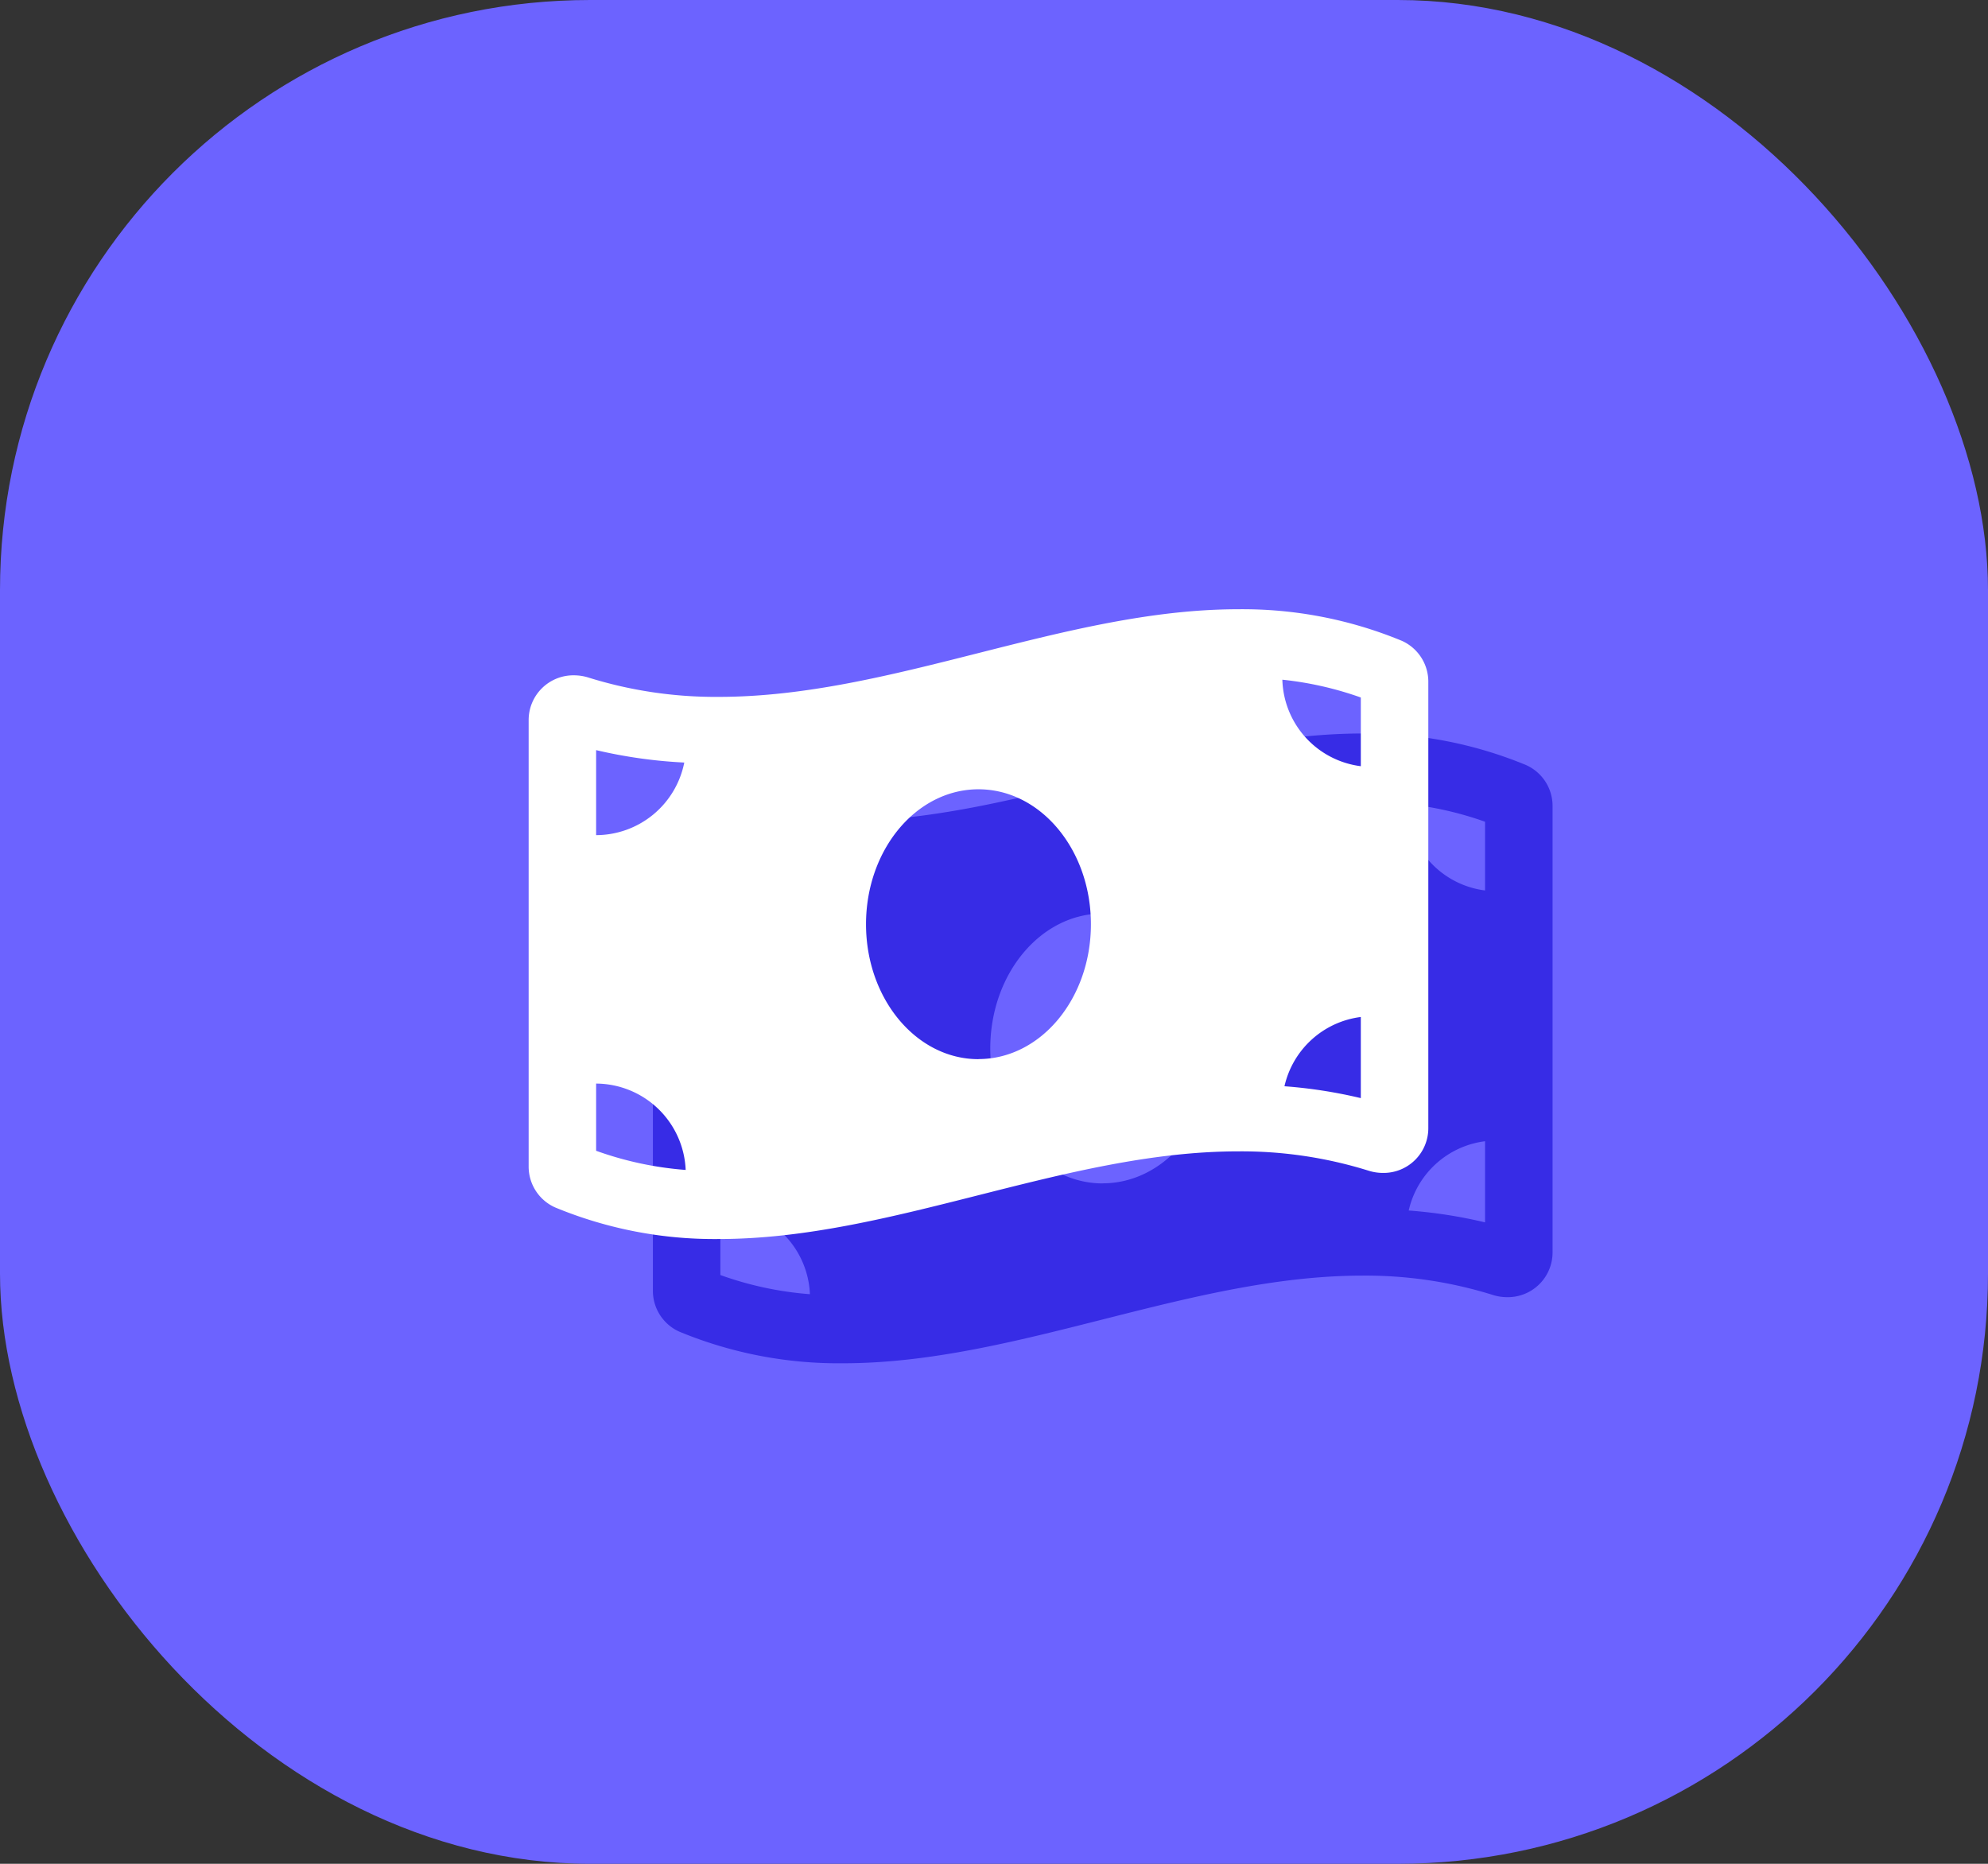 <svg xmlns="http://www.w3.org/2000/svg" width="64" height="60" viewBox="0 0 64 60">
  <rect x="0" y="0" width="64" height="60" fill="#333333" stroke="none"/>
  <g id="Group_941" data-name="Group 941" transform="translate(-26 -527)">
    <rect id="Rectangle_657" data-name="Rectangle 657" width="64" height="60" rx="19" transform="translate(26 527)" fill="#6c63ff"/>
    <path id="Icon_awesome-money-bill-wave" data-name="Icon awesome-money-bill-wave" d="M28.11,3.266A13.4,13.4,0,0,0,22.842,2.25c-5.574,0-11.147,2.821-16.721,2.821A13.73,13.73,0,0,1,1.928,4.45a1.547,1.547,0,0,0-.468-.073A1.44,1.44,0,0,0,0,5.816V20.174a1.439,1.439,0,0,0,.853,1.333,13.394,13.394,0,0,0,5.268,1.017c5.574,0,11.148-2.822,16.722-2.822a13.73,13.73,0,0,1,4.193.621,1.547,1.547,0,0,0,.468.073,1.44,1.44,0,0,0,1.459-1.44V4.6a1.441,1.441,0,0,0-.853-1.334ZM2.172,6.785a15.749,15.749,0,0,0,2.838.4A2.9,2.9,0,0,1,2.172,9.522Zm0,12.9V17.52A2.9,2.9,0,0,1,5.055,20.3,10.932,10.932,0,0,1,2.172,19.683Zm12.309-2.951c-2,0-3.62-1.945-3.62-4.344s1.621-4.344,3.62-4.344,3.62,1.945,3.62,4.344S16.48,16.731,14.481,16.731ZM26.79,17.988a15.559,15.559,0,0,0-2.458-.382,2.89,2.89,0,0,1,2.458-2.23Zm0-10.685a2.89,2.89,0,0,1-2.526-2.785,10.878,10.878,0,0,1,2.526.573Z" transform="translate(47.019 548.363)" fill="#372ce6"/>
    <path id="Icon_awesome-money-bill-wave-2" data-name="Icon awesome-money-bill-wave" d="M28.11,3.266A13.4,13.4,0,0,0,22.842,2.25c-5.574,0-11.147,2.821-16.721,2.821A13.73,13.73,0,0,1,1.928,4.45a1.547,1.547,0,0,0-.468-.073A1.44,1.44,0,0,0,0,5.816V20.174a1.439,1.439,0,0,0,.853,1.333,13.394,13.394,0,0,0,5.268,1.017c5.574,0,11.148-2.822,16.722-2.822a13.73,13.73,0,0,1,4.193.621,1.547,1.547,0,0,0,.468.073,1.44,1.44,0,0,0,1.459-1.44V4.6a1.441,1.441,0,0,0-.853-1.334ZM2.172,6.785a15.749,15.749,0,0,0,2.838.4A2.9,2.9,0,0,1,2.172,9.522Zm0,12.9V17.52A2.9,2.9,0,0,1,5.055,20.3,10.932,10.932,0,0,1,2.172,19.683Zm12.309-2.951c-2,0-3.62-1.945-3.62-4.344s1.621-4.344,3.62-4.344,3.62,1.945,3.62,4.344S16.48,16.731,14.481,16.731ZM26.79,17.988a15.559,15.559,0,0,0-2.458-.382,2.89,2.89,0,0,1,2.458-2.23Zm0-10.685a2.89,2.89,0,0,1-2.526-2.785,10.878,10.878,0,0,1,2.526.573Z" transform="translate(43.019 544.363)" fill="#fff"/>
  </g>
</svg>
